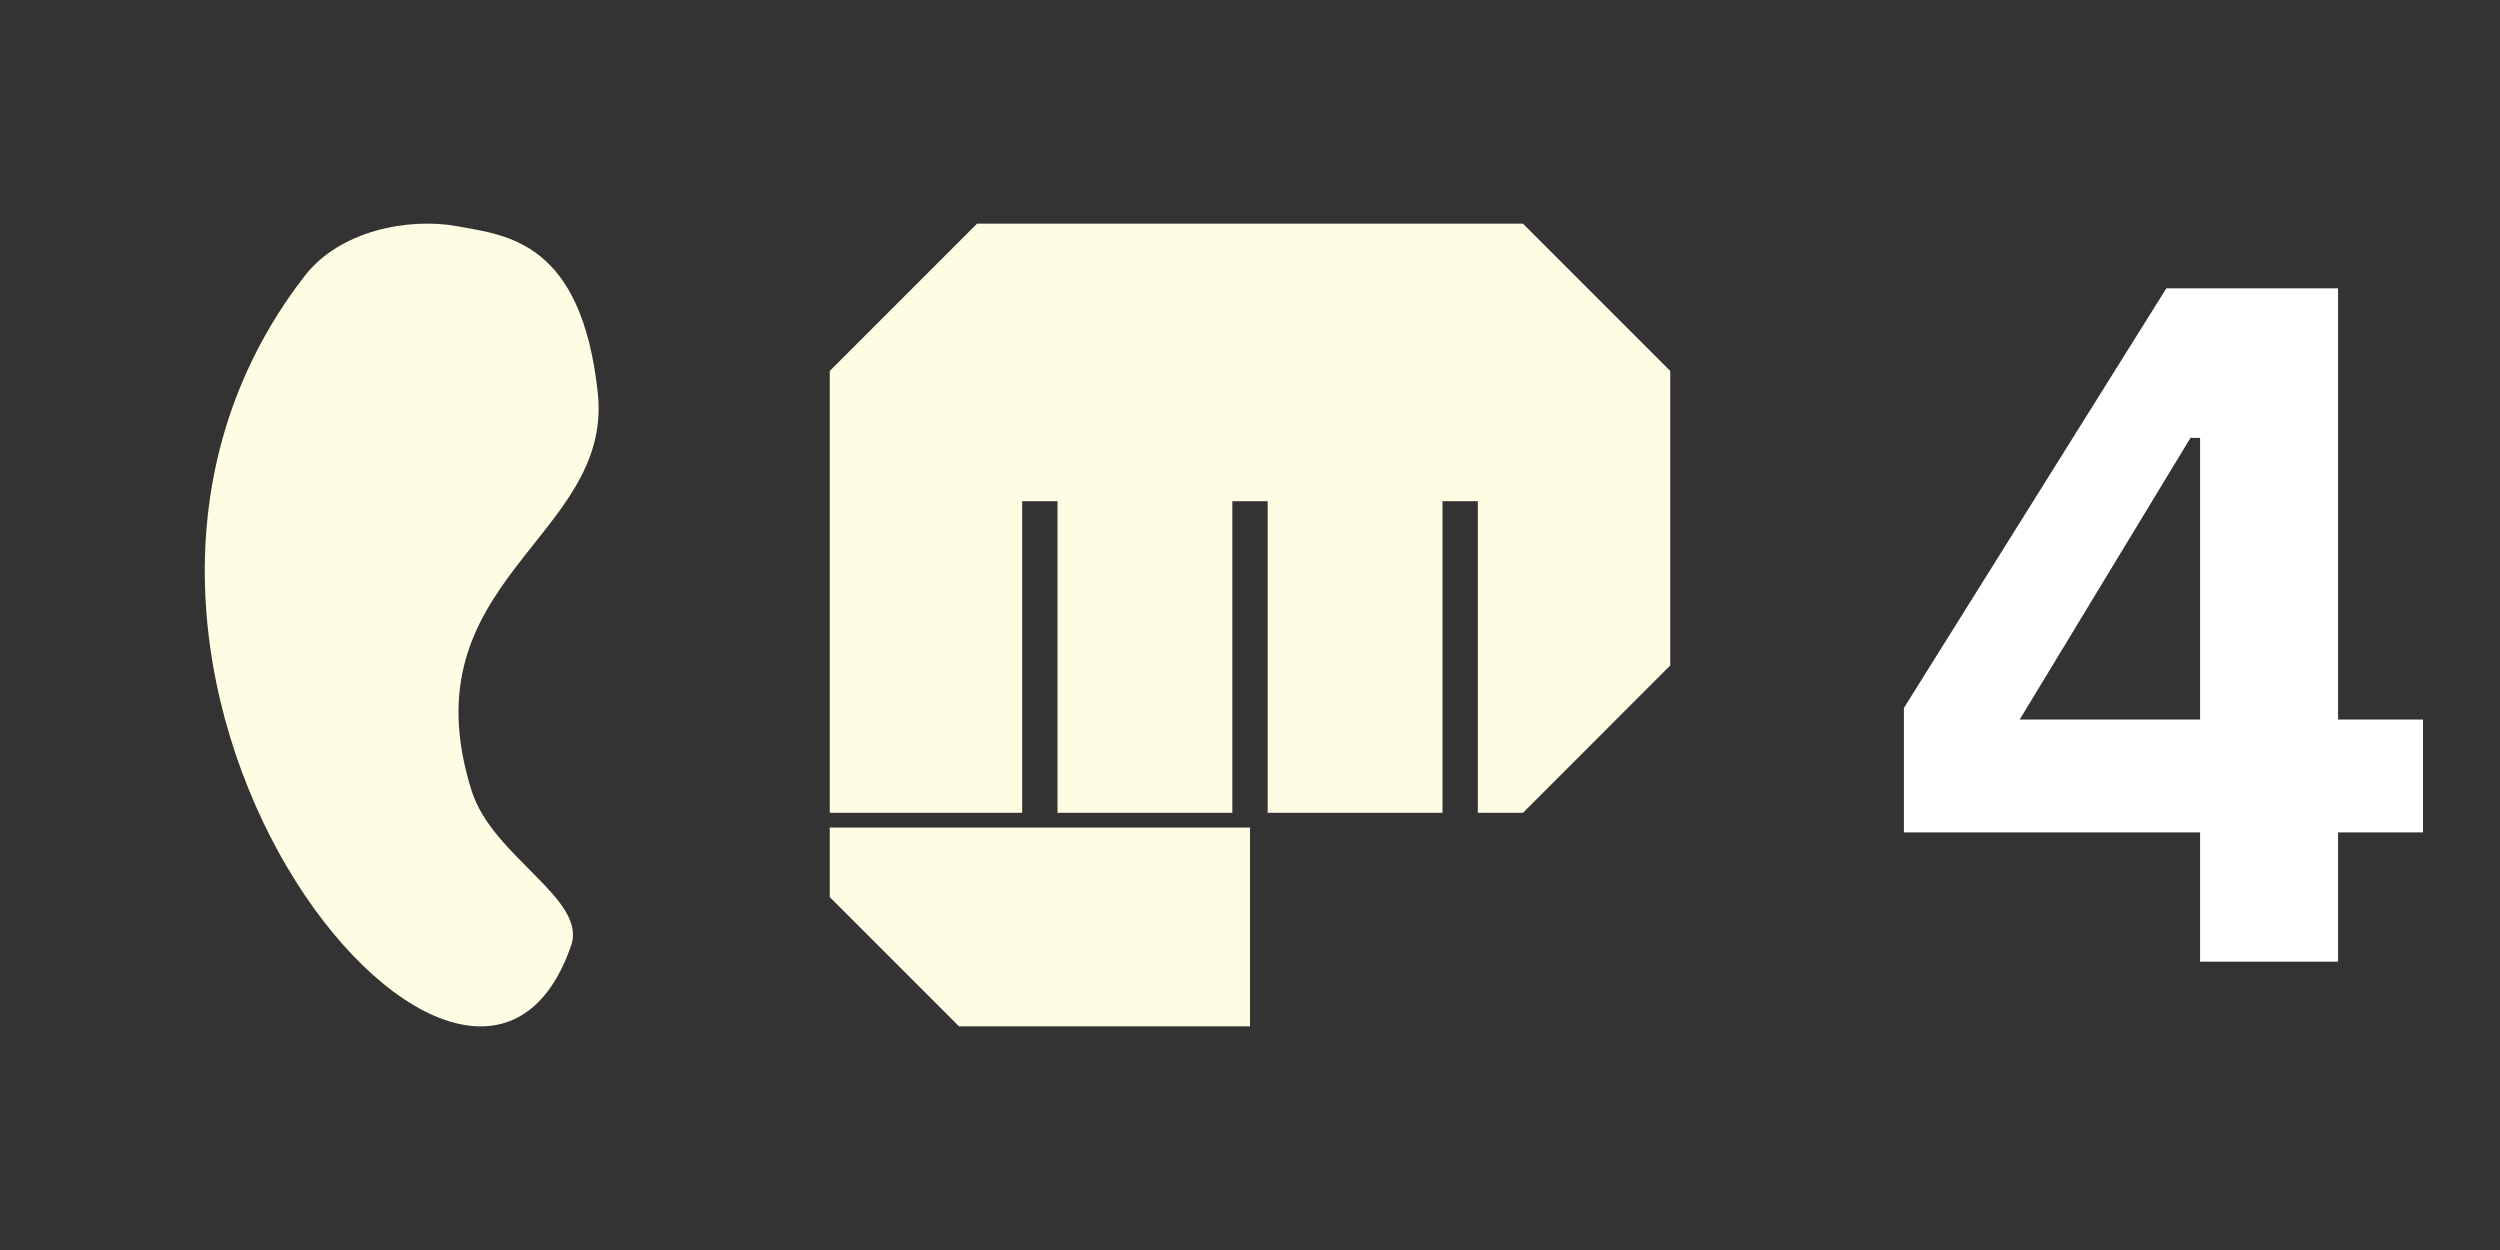 <?xml version="1.0" encoding="UTF-8" standalone="no"?><!DOCTYPE svg PUBLIC "-//W3C//DTD SVG 1.1//EN" "http://www.w3.org/Graphics/SVG/1.1/DTD/svg11.dtd"><svg width="100%" height="100%" viewBox="0 0 32 16" version="1.1" xmlns="http://www.w3.org/2000/svg" xmlns:xlink="http://www.w3.org/1999/xlink" xml:space="preserve" xmlns:serif="http://www.serif.com/" style="fill-rule:evenodd;clip-rule:evenodd;stroke-linejoin:round;stroke-miterlimit:2;"><rect x="0" y="0" width="32" height="16" fill="#333333" stroke="none"/><rect id="Kickbox_Insect" x="0" y="0" width="32" height="16" style="fill:none;"/><path d="M13.084,10.404l0,-3.989l0.452,-0l0,3.989l2.238,-0l-0,-3.989l0.452,-0l0,3.989l2.238,-0l-0,-3.989l0.452,-0l-0,3.989l0.578,-0l1.885,-1.886l0,-3.77l-1.885,-1.885l-6.988,-0l-1.885,1.885l-0,5.656l2.463,-0Z" style="fill:#fffce4;"/><path d="M16,13.137l-3.725,0l-1.654,-1.654l-0,-0.891l5.379,0l-0,2.545Z" style="fill:#fffce4;"/><path d="M6.038,10.125c-0.854,-2.7 1.81,-3.232 1.614,-5.09c-0.206,-1.948 -1.164,-2.023 -1.797,-2.139c-0.634,-0.115 -1.508,0.058 -1.955,0.636c-3.857,4.98 2.118,12.341 3.411,8.568c0.204,-0.594 -1.007,-1.132 -1.273,-1.975Z" style="fill:#fffce4;"/><path d="M28.161,12.309l0,-1.654l-3.791,-0l0,-1.593l3.359,-5.371l2.198,-0l-0,5.519l1.087,0l-0,1.445l-1.087,-0l-0,1.654l-1.766,0Zm-2.309,-3.099l2.309,0l0,-3.605l-0.123,-0l-2.186,3.605Z" style="fill:#fff;fill-rule:nonzero;"/></svg>